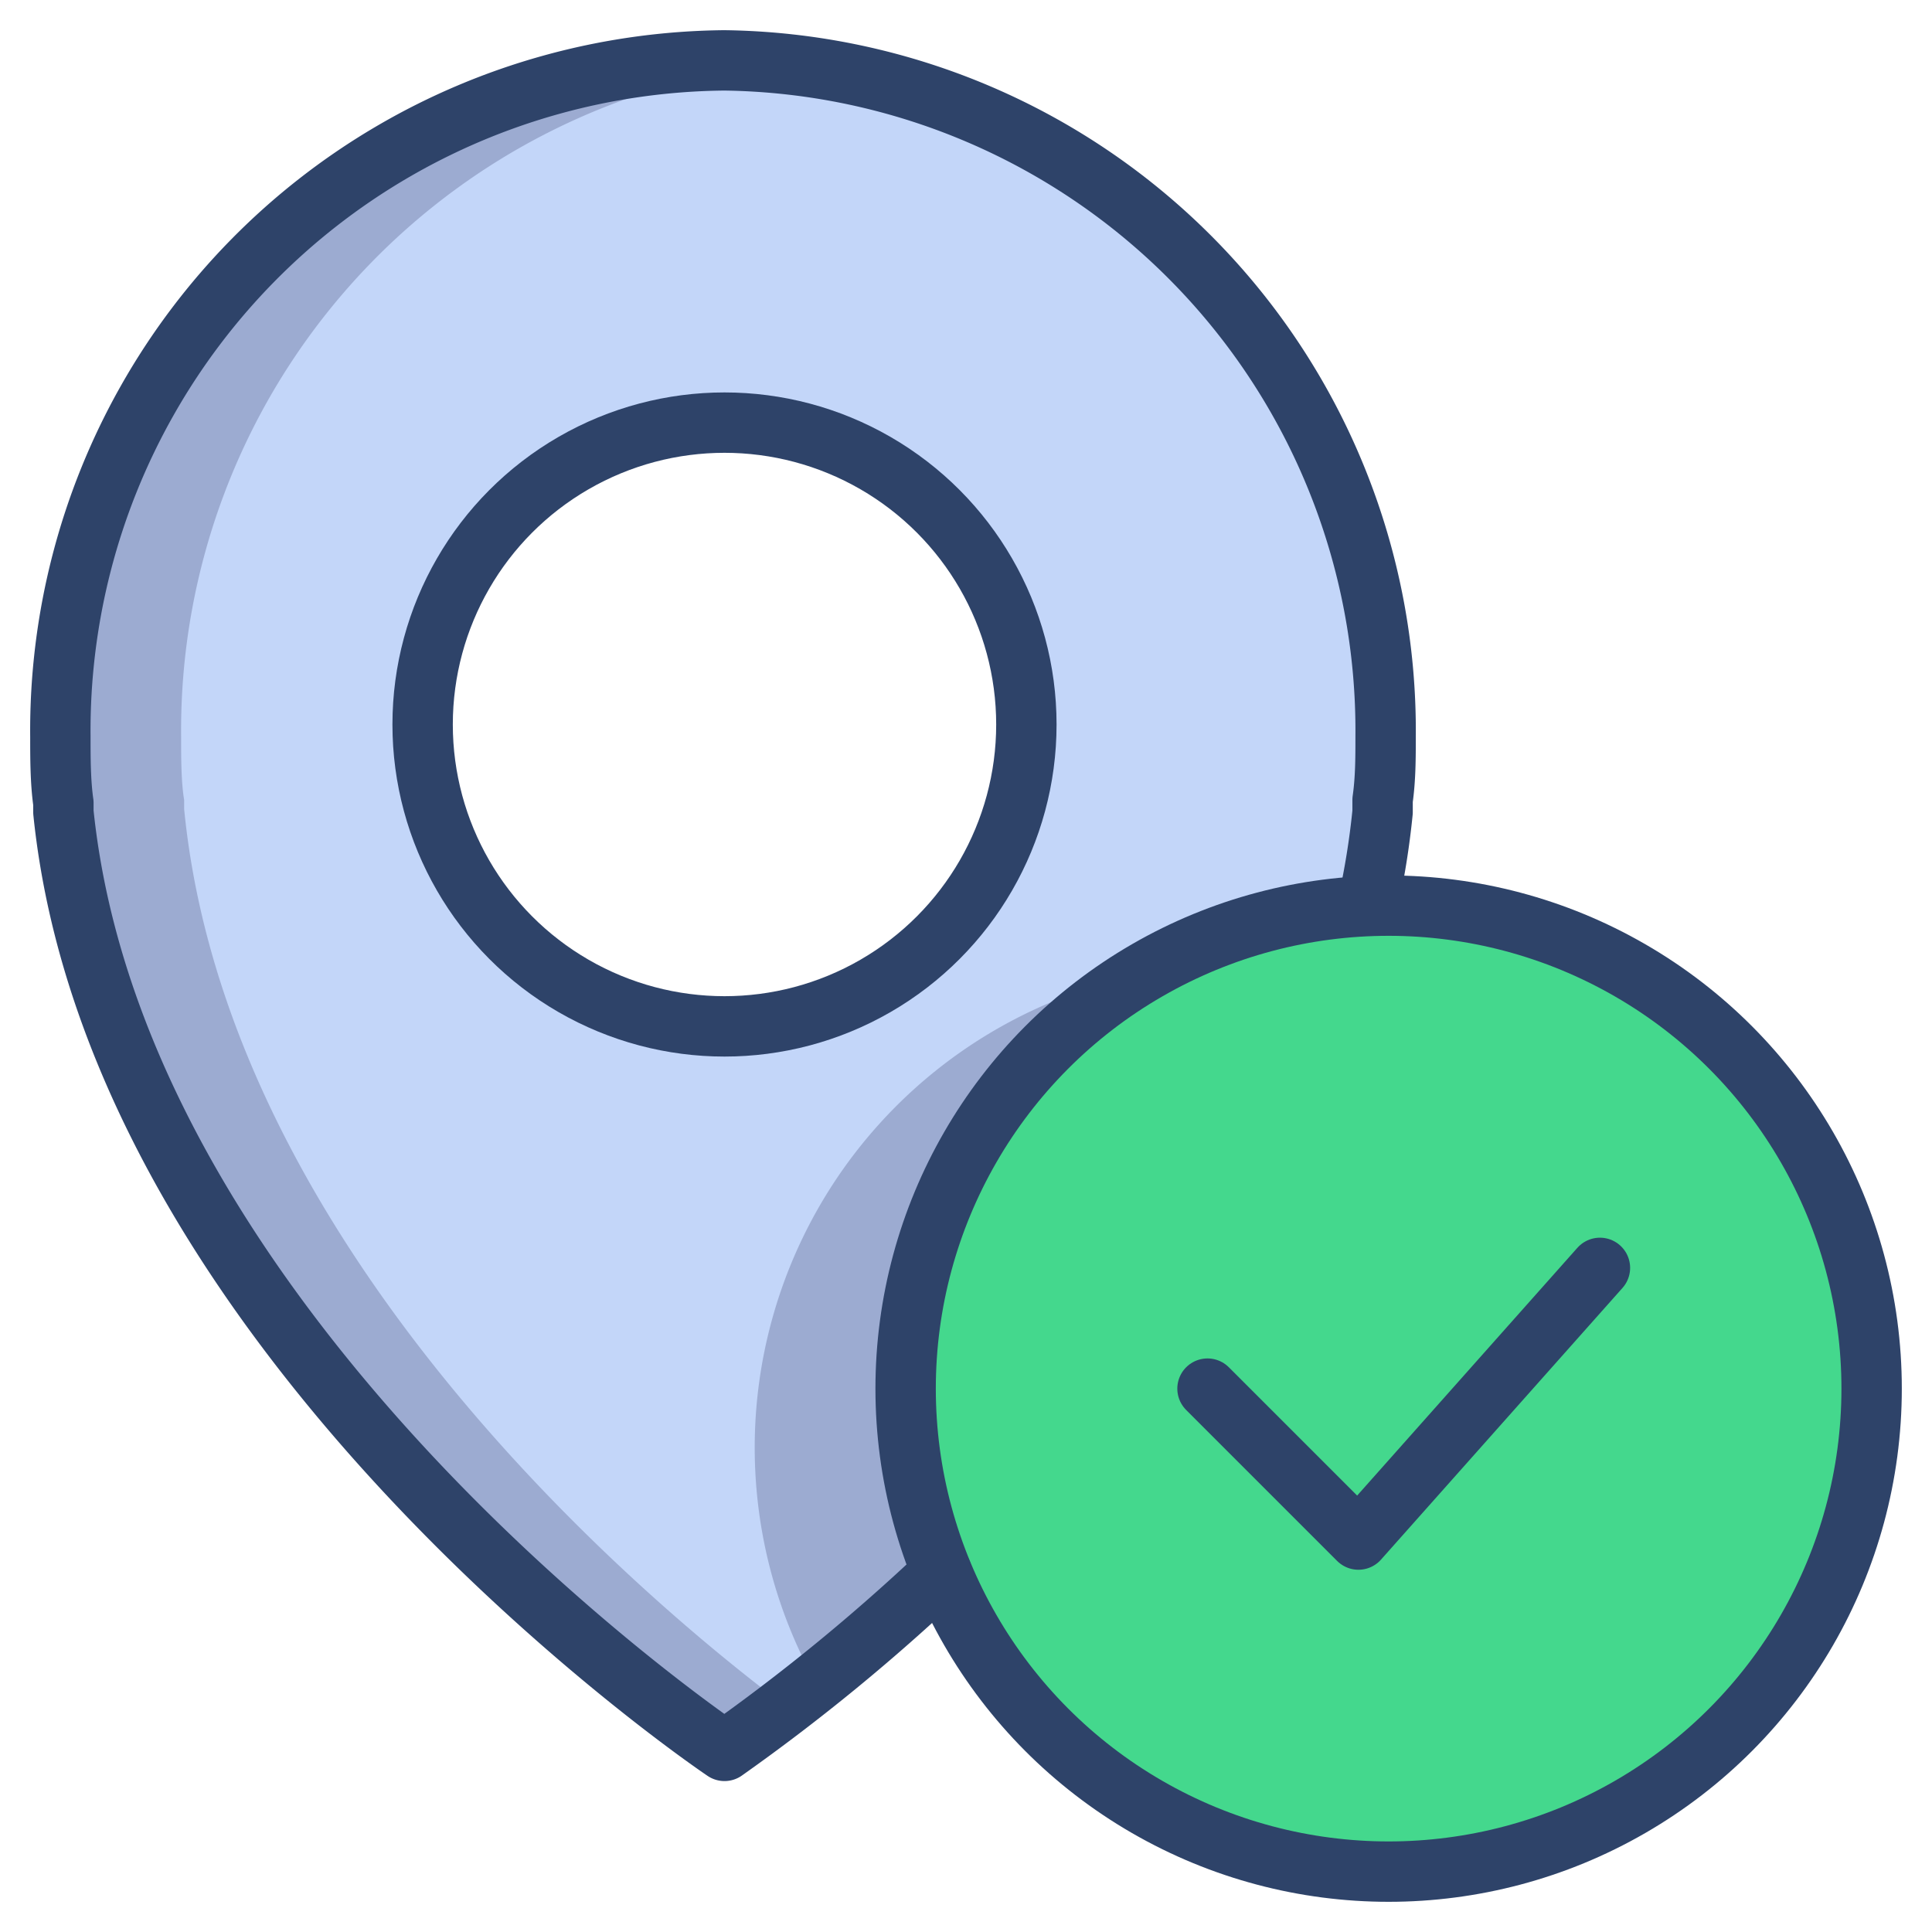<svg viewBox="0 0 64 64" xmlns="http://www.w3.org/2000/svg" aria-labelledby="title" aria-describedby="desc"><circle fill="#44d88d" r="16" cy="46" cx="46" data-name="layer2"/><path fill="#c3d6f9" d="M45.3 30a25.6 25.6 0 0 0 .5-3.1v-.4c.1-.7.1-1.4.1-2.1A22.2 22.2 0 0 0 24 2 22.2 22.2 0 0 0 2 24.4c0 .7 0 1.5.1 2.2v.3C3.9 44.5 24 58 24 58a65.2 65.2 0 0 0 7.2-5.9A16 16 0 0 1 45.3 30zM14 24a10 10 0 1 1 10 10 10 10 0 0 1-10-10z" data-name="layer1"/><path opacity=".2" fill="#000032" d="M6.1 26.8v-.3c-.1-.6-.1-1.4-.1-2.1A22.2 22.2 0 0 1 26 2.1h-2A22.2 22.2 0 0 0 2 24.4c0 .7 0 1.5.1 2.2v.3C3.9 44.5 24 58 24 58l2-1.5C20.8 52.6 7.5 41.1 6.1 26.8z" data-name="opacity"/><path opacity=".2" fill="#000032" d="M31.2 52a15.9 15.9 0 0 1 6.5-19.7A16 16 0 0 0 27 55.7c1.2-1 2.6-2.2 4.2-3.7z" data-name="opacity"/><circle stroke-width="2" stroke-miterlimit="10" stroke-linecap="round" stroke="#2e4369" fill="none" r="16" cy="46" cx="46" data-name="stroke" stroke-linejoin="round"/><path d="M53 42l-8 9-5-5" stroke-width="2" stroke-miterlimit="10" stroke-linecap="round" stroke="#2e4369" fill="none" data-name="stroke" stroke-linejoin="round"/><circle stroke-width="2" stroke-miterlimit="10" stroke-linecap="round" stroke="#2e4369" fill="none" r="10" cy="24" cx="24" data-name="stroke" stroke-linejoin="round"/><path stroke-width="2" stroke-miterlimit="10" stroke-linecap="round" stroke="#2e4369" fill="none" d="M45.3 30a26 26 0 0 0 .5-3.1v-.4c.1-.7.1-1.4.1-2.1A22.2 22.2 0 0 0 24 2 22.2 22.2 0 0 0 2 24.4c0 .7 0 1.5.1 2.2v.3C3.9 44.5 24 58 24 58a65.2 65.2 0 0 0 7.2-5.9" data-name="stroke" stroke-linejoin="round"/></svg>